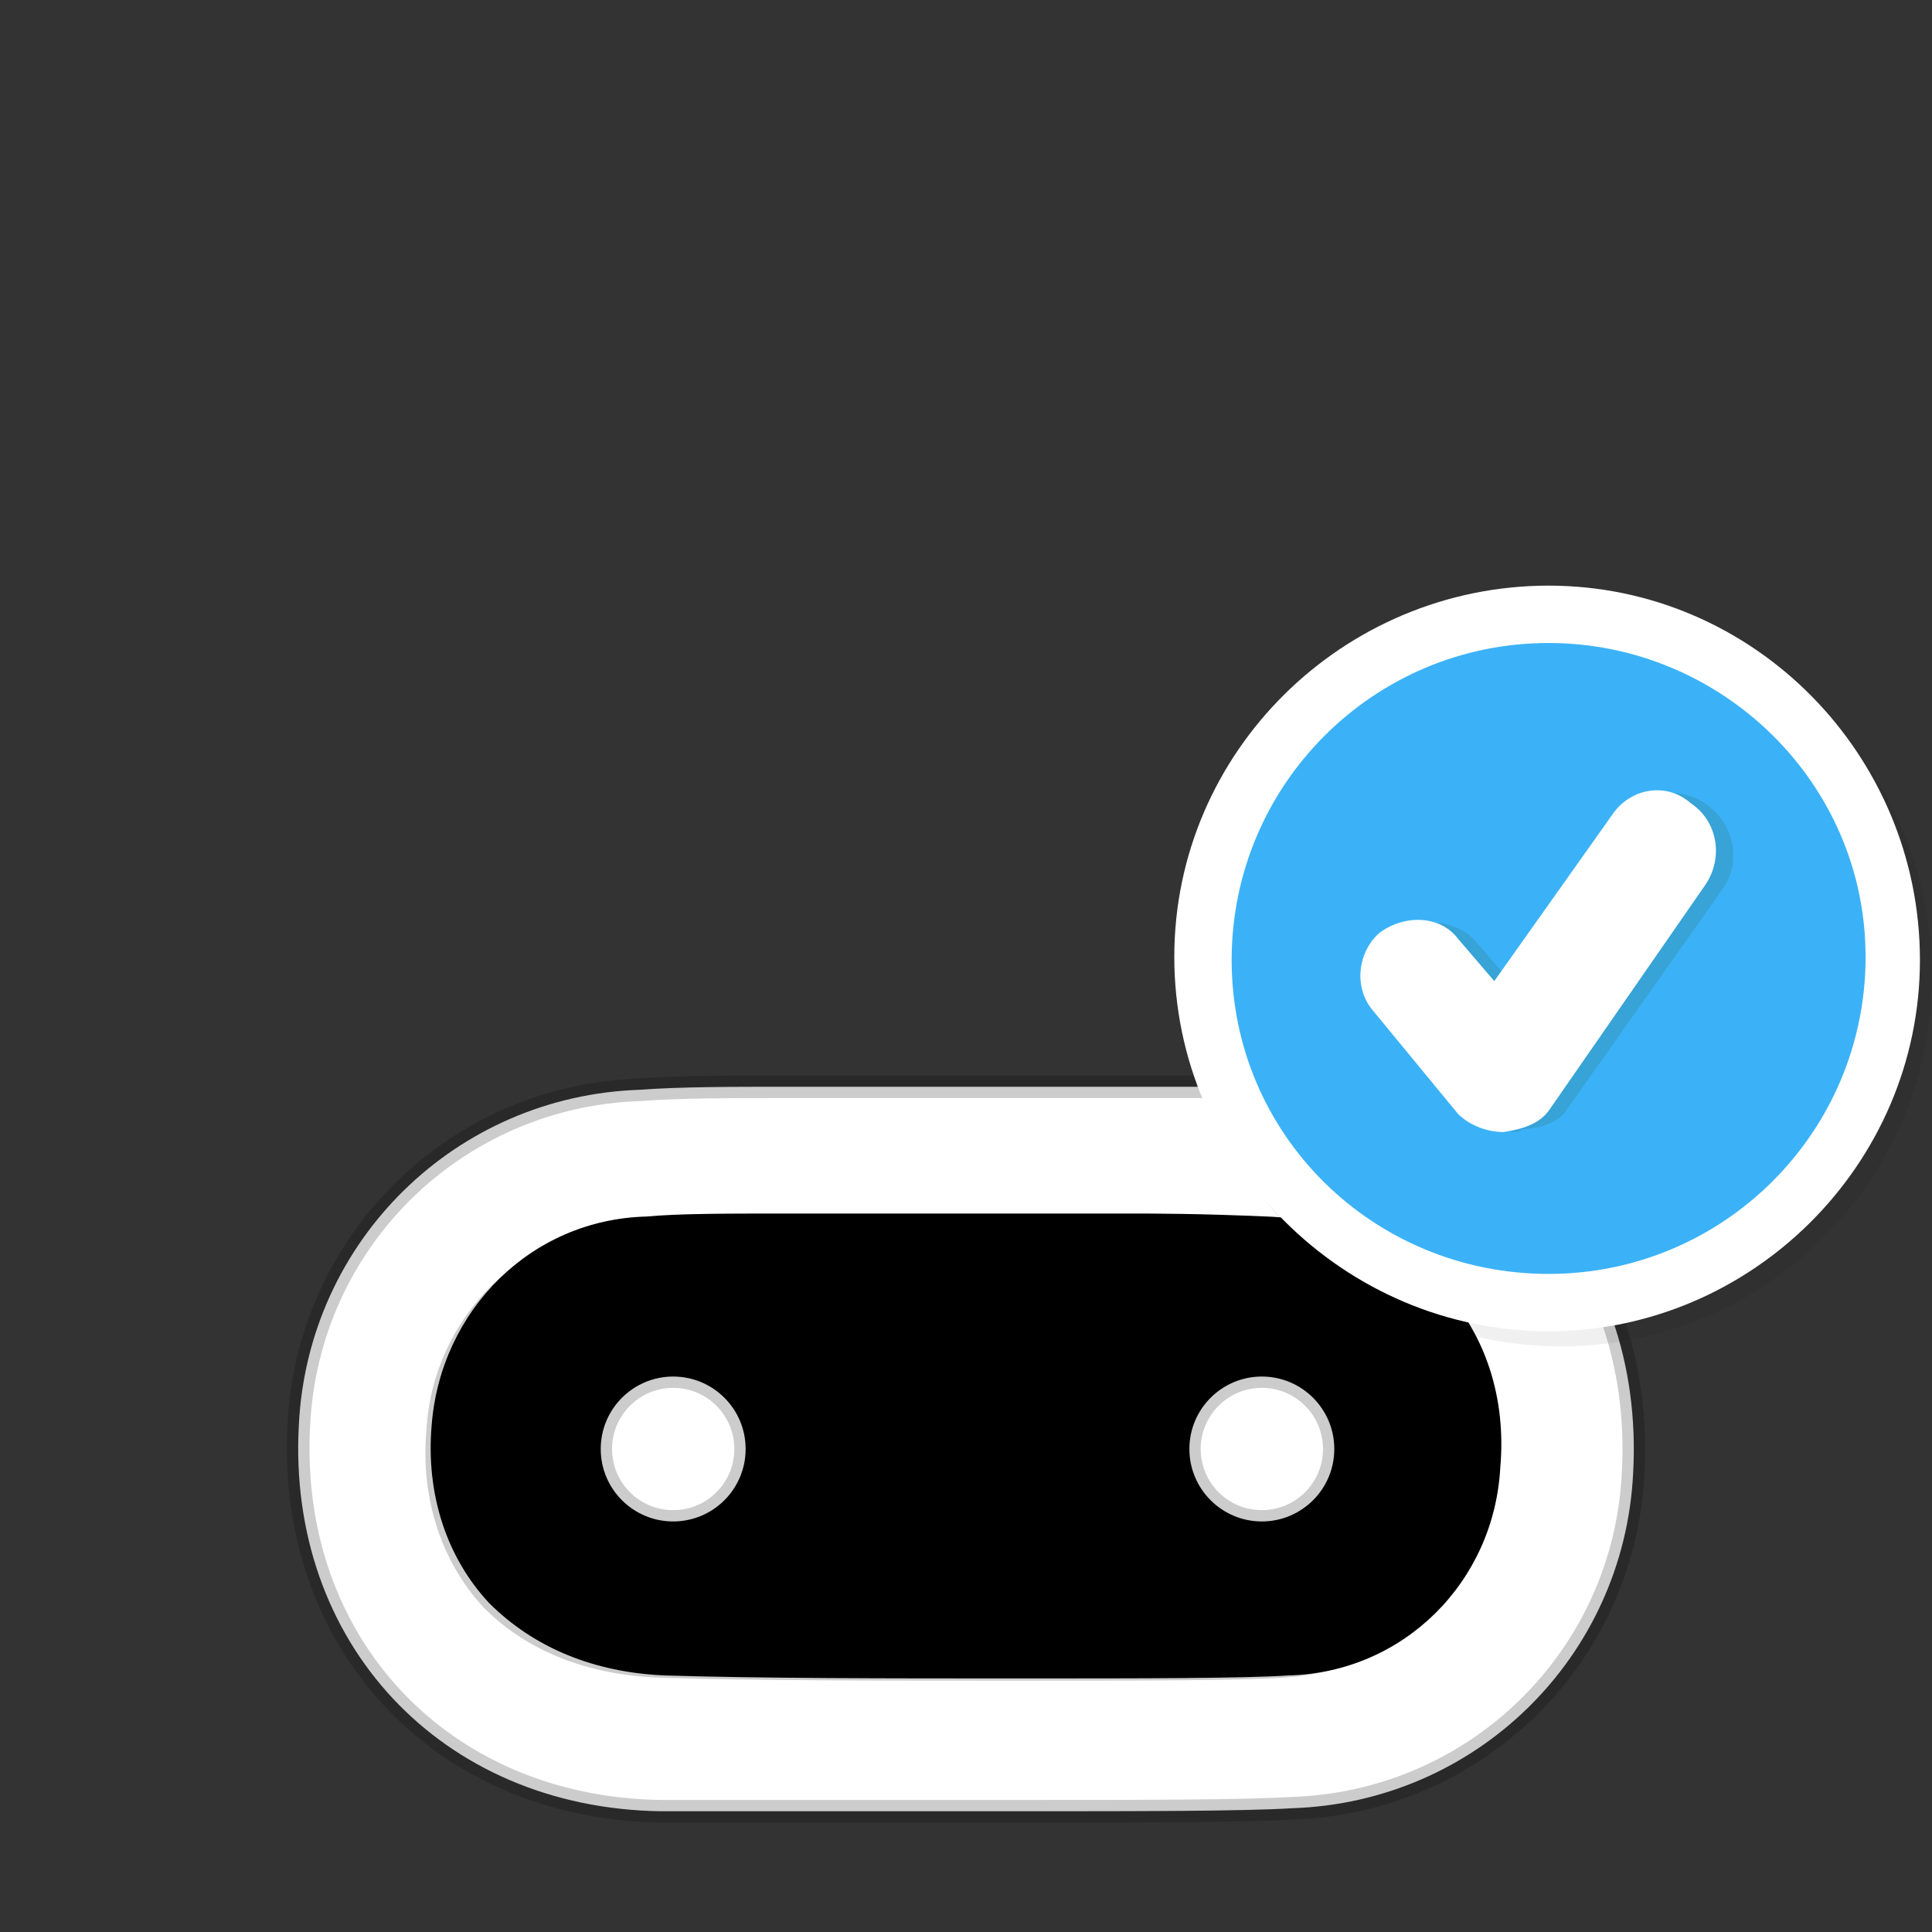 <?xml version="1.0" encoding="utf-8"?>
<!-- Generator: Adobe Illustrator 22.0.1, SVG Export Plug-In . SVG Version: 6.00 Build 0)  -->
<svg version="1.1" id="Layer_2_1_" xmlns="http://www.w3.org/2000/svg" xmlns:xlink="http://www.w3.org/1999/xlink" x="0px" y="0px"
	 width="64px" height="64px" viewBox="0 0 64 64" enable-background="new 0 0 64 64" xml:space="preserve">
<rect x="0" y="0" width="64" height="64" fill="#333333" stroke="none"/>
<g>
	
		<path fill="#FFFFFF" stroke="#000000" stroke-width="0.749" stroke-linecap="round" stroke-linejoin="round" stroke-opacity="0.2" d="
		M26,40.7c2.6,0,5.1,0,5.1,0l0,0l0,0c2.5,0,3.8,0,4.7,0c0.5,0,0.9,0,1.5,0c0.9,0,2.2,0,4.6,0.1c2.2,0.1,4.1,0.8,5.5,2.2
		c1.3,1.4,2,3.4,1.8,5.6c-0.2,3.6-3.1,6.4-6.7,6.6c-1.5,0.1-4.8,0.1-9,0.1s-8.6,0-11.7-0.1c-2.2-0.1-4.1-0.8-5.5-2.2
		c-1.3-1.4-2-3.4-1.8-5.6c0.2-3.6,3.1-6.4,6.7-6.6C22.4,40.7,24,40.7,26,40.7 M26,36c-1.7,0-3.5,0-4.8,0.1c-6.1,0.2-11,5-11.3,11.1
		c-0.4,7.2,4.7,12.7,12,12.8c3.3,0,7.7,0,11.8,0c4,0,7.5,0,9.1-0.1c6.1-0.2,11-5,11.3-11.1c0.4-7.3-4.7-12.8-12-12.8
		c-2.5,0-3.8,0-4.7,0c-1.5,0-2.2,0-6.2,0C31.2,36,28.7,36,26,36L26,36z"/>
	<path d="M33.7,55.6c-4.2,0-8.6,0-11.7-0.1c-2.3-0.1-4.3-0.9-5.8-2.4c-1.4-1.5-2.1-3.6-1.9-5.9c0.3-3.8,3.3-6.8,7.1-6.9
		c1.1-0.1,2.6-0.1,4.7-0.1h11.3c0.9,0,2.3,0,4.6,0.1s4.3,0.9,5.8,2.4c1.4,1.5,2.1,3.6,1.9,5.9c-0.2,3.8-3.2,6.8-7,6.9
		C41.2,55.6,37.9,55.6,33.7,55.6z"/>
	
		<circle fill="#FFFFFF" stroke="#000000" stroke-width="0.749" stroke-linecap="round" stroke-linejoin="round" stroke-opacity="0.2" cx="41.8" cy="48" r="2.4"/>
	
		<circle fill="#FFFFFF" stroke="#000000" stroke-width="0.749" stroke-linecap="round" stroke-linejoin="round" stroke-opacity="0.2" cx="22.3" cy="48" r="2.4"/>
</g>
<g>
	<g id="Layer_1_2_">
		<g>
			<path opacity="0.2" fill-opacity="0.3" enable-background="new    " d="M51.7,44.6c-6.8,0-12.4-5.6-12.4-12.4S45,19.9,51.7,19.9
				S64,25.5,64,32.3S58.5,44.6,51.7,44.6z M51.7,21.8c-5.8,0-10.5,4.7-10.5,10.5s4.7,10.5,10.5,10.5s10.5-4.7,10.5-10.5
				S57.5,21.8,51.7,21.8z"/>
			<circle fill="#3BB2F7" cx="51.3" cy="31.8" r="11.4"/>
			<path fill="#FFFFFF" d="M51.3,44.1c-6.8,0-12.4-5.6-12.4-12.4s5.6-12.3,12.4-12.3S63.6,25,63.6,31.8S58,44.1,51.3,44.1z
				 M51.3,21.3c-5.8,0-10.5,4.7-10.5,10.5s4.7,10.4,10.5,10.4s10.5-4.7,10.5-10.5S57,21.3,51.3,21.3z"/>
			<path display="none" fill="none" stroke="#000000" stroke-width="0.475" stroke-miterlimit="10" stroke-opacity="0.2" d="
				M51.3,44.1c-6.8,0-12.4-5.6-12.4-12.4s5.6-12.3,12.4-12.3S63.6,25,63.6,31.8S58,44.1,51.3,44.1z"/>
		</g>
	</g>
	<g id="Layer_3_1_">
		<g>
			<path fill="#317F89" fill-opacity="0.3" d="M50.3,37.5c-0.5,0-1.1-0.2-1.4-0.6L46,33.6c-0.6-0.8-0.5-2,0.2-2.6
				c0.8-0.6,2-0.6,2.7,0.2l1.2,1.4l3.8-5.5c0.6-0.9,1.8-1.1,2.7-0.4c0.8,0.6,1.1,1.8,0.5,2.7l-5.3,7.5c-0.3,0.3-0.8,0.5-1.4,0.5
				C50.3,37.5,50.3,37.5,50.3,37.5z"/>
			<path fill="#FFFFFF" d="M49.8,37.5c-0.5,0-1.1-0.2-1.5-0.6l-2.8-3.4c-0.7-0.8-0.5-2,0.2-2.6c0.8-0.6,2-0.6,2.6,0.2l1.2,1.4
				l3.9-5.5c0.6-0.9,1.8-1.1,2.6-0.4c0.9,0.6,1.1,1.8,0.5,2.7l-5.2,7.5C51,37.2,50.5,37.4,49.8,37.5C49.8,37.5,49.8,37.5,49.8,37.5z
				"/>
		</g>
	</g>
</g>
</svg>
